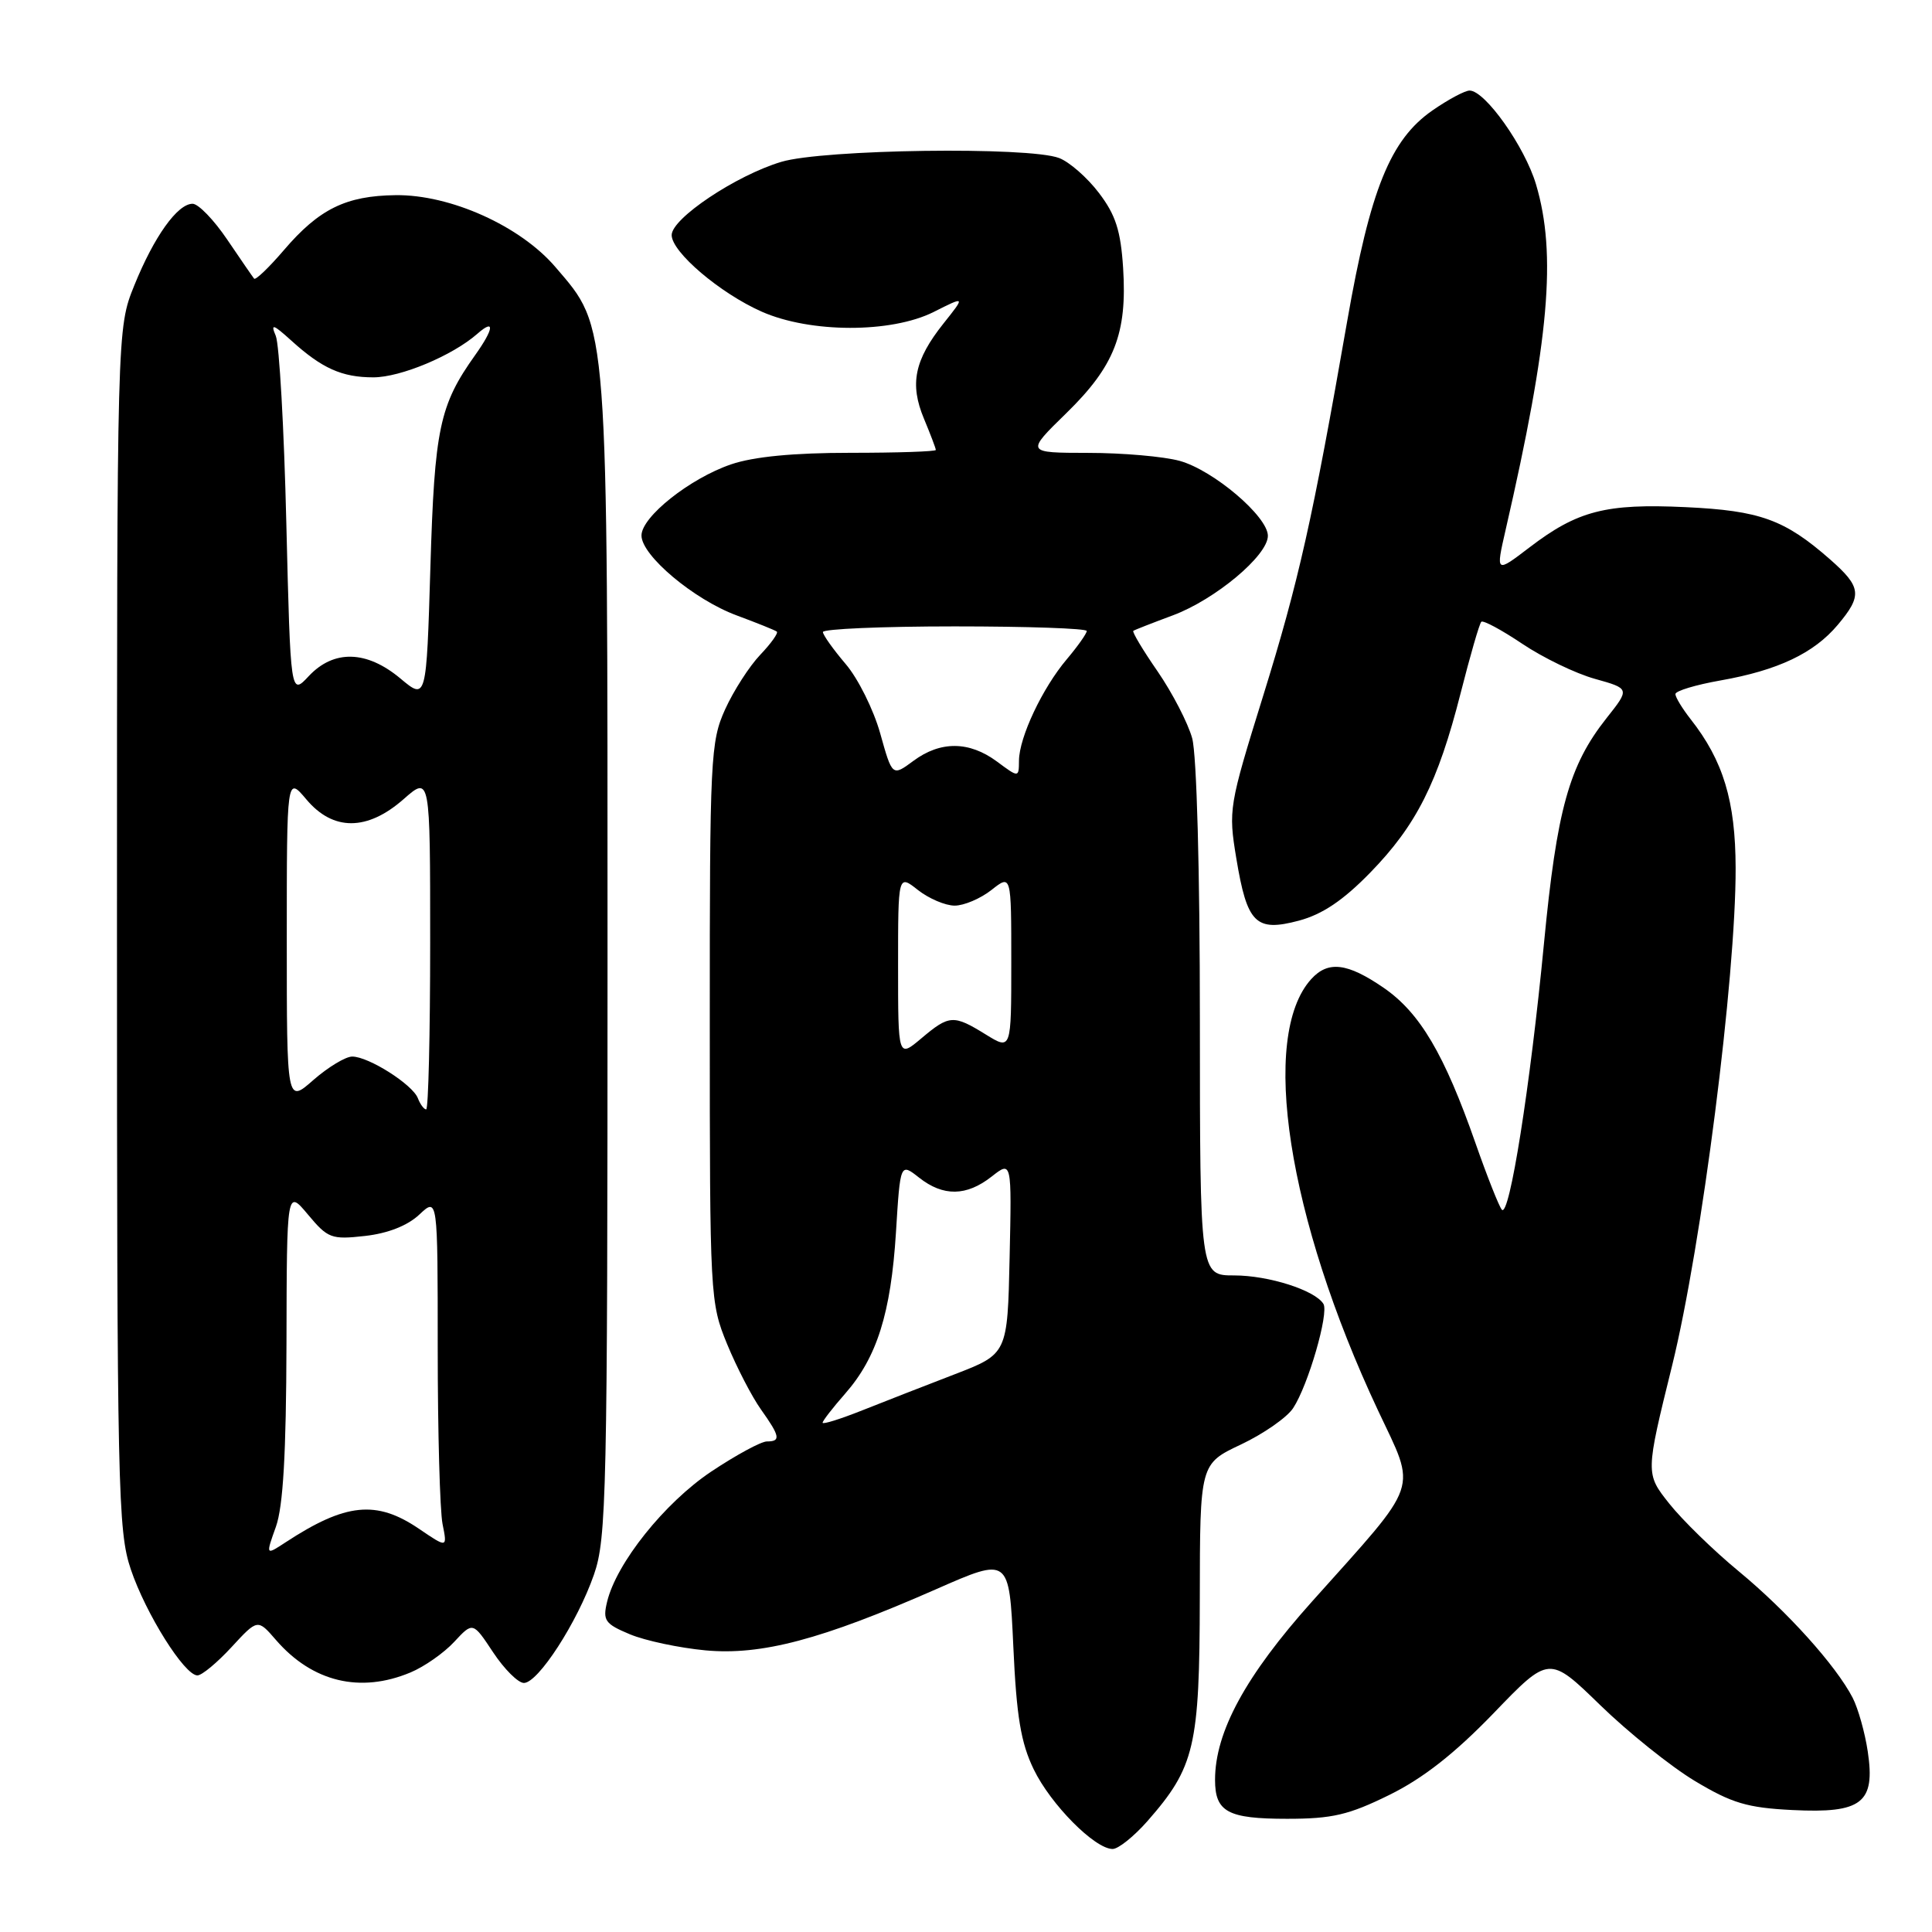 <?xml version="1.0" encoding="UTF-8" standalone="no"?>
<!DOCTYPE svg PUBLIC "-//W3C//DTD SVG 1.1//EN" "http://www.w3.org/Graphics/SVG/1.1/DTD/svg11.dtd" >
<svg xmlns="http://www.w3.org/2000/svg" xmlns:xlink="http://www.w3.org/1999/xlink" version="1.1" viewBox="0 0 256 256">
 <g >
 <path fill="currentColor"
d=" M 152.03 241.32 C 158.32 234.15 158.95 231.44 158.98 211.74 C 159.00 193.97 159.00 193.97 164.44 191.40 C 167.44 189.98 170.55 187.81 171.35 186.58 C 173.34 183.56 176.11 173.99 175.36 172.77 C 174.24 170.96 168.10 169.00 163.53 169.00 C 159.00 169.00 159.00 169.00 158.99 135.25 C 158.99 115.37 158.57 99.99 157.97 97.82 C 157.41 95.80 155.35 91.82 153.40 88.98 C 151.44 86.15 149.99 83.72 150.17 83.59 C 150.35 83.46 152.71 82.54 155.40 81.54 C 161.02 79.45 168.00 73.61 168.00 71.00 C 168.00 68.44 160.79 62.31 156.32 61.07 C 154.22 60.49 148.77 60.01 144.21 60.01 C 135.91 60.00 135.91 60.00 141.30 54.74 C 147.68 48.51 149.37 44.19 148.82 35.52 C 148.50 30.56 147.83 28.47 145.61 25.56 C 144.07 23.53 141.69 21.45 140.34 20.94 C 136.30 19.40 109.04 19.78 103.51 21.45 C 97.52 23.25 89.00 28.94 89.00 31.15 C 89.00 33.40 95.42 38.86 100.94 41.30 C 107.37 44.14 118.08 44.16 123.71 41.34 C 127.92 39.22 127.92 39.22 125.02 42.86 C 121.16 47.71 120.51 50.89 122.43 55.48 C 123.29 57.55 124.00 59.41 124.00 59.62 C 124.00 59.83 118.91 60.00 112.68 60.00 C 105.15 60.00 99.86 60.51 96.87 61.53 C 91.42 63.39 85.00 68.48 85.00 70.96 C 85.00 73.61 91.94 79.44 97.60 81.54 C 100.29 82.54 102.69 83.50 102.93 83.69 C 103.16 83.87 102.18 85.25 100.74 86.76 C 99.30 88.27 97.20 91.53 96.08 94.00 C 94.15 98.27 94.04 100.41 94.05 135.50 C 94.05 171.85 94.09 172.60 96.35 178.11 C 97.62 181.19 99.64 185.09 100.83 186.76 C 103.37 190.33 103.49 191.00 101.61 191.00 C 100.85 191.00 97.53 192.80 94.23 195.00 C 88.06 199.13 81.67 207.12 80.44 212.26 C 79.85 214.72 80.16 215.17 83.46 216.55 C 85.49 217.40 89.99 218.35 93.46 218.68 C 100.89 219.37 108.85 217.26 124.06 210.57 C 133.72 206.32 133.72 206.32 134.27 218.15 C 134.69 227.45 135.27 230.93 136.97 234.44 C 139.22 239.10 145.07 245.00 147.43 245.00 C 148.18 245.00 150.25 243.34 152.03 241.32 Z  M 184.09 237.84 C 188.56 235.64 192.73 232.37 197.89 227.03 C 205.27 219.36 205.27 219.36 212.03 225.93 C 215.74 229.54 221.39 234.07 224.58 235.99 C 229.48 238.93 231.51 239.54 237.52 239.84 C 246.71 240.30 248.51 238.90 247.49 232.10 C 247.12 229.59 246.21 226.38 245.49 224.97 C 243.27 220.68 236.82 213.52 230.41 208.22 C 227.06 205.46 222.91 201.41 221.18 199.23 C 218.03 195.26 218.03 195.26 221.58 180.88 C 225.48 165.03 230.02 129.46 229.98 115.00 C 229.96 106.14 228.34 100.79 224.02 95.30 C 222.91 93.88 222.00 92.39 222.00 91.97 C 222.00 91.55 224.70 90.74 227.99 90.16 C 235.58 88.82 240.35 86.56 243.51 82.80 C 246.79 78.90 246.66 77.79 242.49 74.12 C 236.47 68.84 233.21 67.66 223.36 67.20 C 212.78 66.70 209.03 67.67 202.67 72.53 C 198.19 75.95 198.19 75.95 199.50 70.22 C 205.29 45.04 206.28 33.67 203.53 24.43 C 202.04 19.42 196.78 12.00 194.73 12.00 C 194.11 12.00 191.90 13.18 189.81 14.63 C 184.23 18.50 181.57 25.07 178.52 42.50 C 173.92 68.85 172.09 77.02 167.36 92.25 C 162.84 106.80 162.75 107.30 163.82 113.75 C 165.25 122.38 166.39 123.51 172.11 121.99 C 175.22 121.16 177.97 119.31 181.55 115.64 C 187.68 109.35 190.52 103.71 193.54 91.85 C 194.80 86.89 196.03 82.63 196.28 82.39 C 196.52 82.15 198.96 83.46 201.70 85.30 C 204.44 87.14 208.77 89.24 211.33 89.95 C 215.97 91.25 215.97 91.25 212.88 95.15 C 207.90 101.44 206.29 107.25 204.58 125.05 C 202.77 143.91 200.00 161.45 199.00 160.29 C 198.63 159.86 197.06 155.90 195.52 151.50 C 191.39 139.69 188.15 134.20 183.36 130.90 C 178.52 127.57 175.97 127.27 173.73 129.75 C 166.89 137.33 170.61 161.36 182.58 186.86 C 187.73 197.82 188.36 195.99 173.86 212.20 C 165.05 222.04 161.00 229.49 161.00 235.84 C 161.00 240.09 162.68 241.00 170.54 241.00 C 176.53 241.00 178.71 240.49 184.09 237.84 Z  M 54.39 221.61 C 56.22 220.85 58.83 219.02 60.19 217.55 C 62.66 214.89 62.66 214.89 65.34 218.94 C 66.82 221.17 68.65 223.00 69.42 223.00 C 71.30 223.00 76.50 214.97 78.70 208.65 C 80.37 203.87 80.50 198.04 80.50 127.00 C 80.50 41.62 80.65 43.63 73.60 35.39 C 68.94 29.94 59.67 25.77 52.42 25.86 C 45.83 25.94 42.28 27.69 37.61 33.15 C 35.63 35.46 33.86 37.16 33.67 36.92 C 33.48 36.69 31.88 34.36 30.11 31.75 C 28.35 29.14 26.28 27.00 25.52 27.00 C 23.52 27.00 20.41 31.35 17.79 37.83 C 15.50 43.50 15.50 43.50 15.50 123.00 C 15.50 197.43 15.62 202.85 17.33 207.94 C 19.32 213.84 24.45 222.00 26.16 222.00 C 26.75 222.00 28.78 220.31 30.68 218.25 C 34.14 214.50 34.14 214.50 36.57 217.31 C 41.39 222.87 47.72 224.40 54.39 221.61 Z  M 109.00 188.52 C 109.00 188.27 110.35 186.53 112.00 184.65 C 116.20 179.87 118.05 173.99 118.72 163.29 C 119.29 154.08 119.29 154.08 121.78 156.04 C 124.99 158.57 128.06 158.52 131.40 155.90 C 134.06 153.81 134.06 153.81 133.78 166.61 C 133.50 179.40 133.50 179.40 126.50 182.10 C 122.65 183.58 117.14 185.73 114.25 186.88 C 111.36 188.03 109.00 188.77 109.00 188.52 Z  M 119.00 128.02 C 119.00 115.85 119.00 115.85 121.63 117.93 C 123.08 119.07 125.27 120.00 126.50 120.00 C 127.73 120.00 129.92 119.07 131.37 117.93 C 134.00 115.85 134.00 115.85 134.00 127.51 C 134.00 139.16 134.00 139.16 130.63 137.08 C 126.34 134.43 125.79 134.46 122.08 137.59 C 119.00 140.18 119.00 140.18 119.00 128.02 Z  M 116.63 97.17 C 115.75 94.03 113.69 89.89 112.05 87.98 C 110.42 86.06 109.06 84.16 109.04 83.75 C 109.02 83.34 116.88 83.00 126.50 83.00 C 136.12 83.00 144.00 83.27 144.00 83.61 C 144.00 83.94 142.81 85.63 141.35 87.36 C 138.12 91.18 135.05 97.69 135.02 100.78 C 135.00 103.06 135.00 103.06 132.09 100.90 C 128.42 98.19 124.62 98.16 121.03 100.82 C 118.23 102.89 118.23 102.89 116.63 97.17 Z  M 36.56 202.30 C 37.52 199.59 37.92 192.62 37.96 178.04 C 38.00 157.58 38.00 157.58 40.81 160.94 C 43.44 164.09 43.91 164.27 48.37 163.77 C 51.40 163.43 54.01 162.40 55.56 160.94 C 58.00 158.65 58.00 158.65 58.00 178.70 C 58.00 189.73 58.29 200.18 58.64 201.94 C 59.28 205.13 59.28 205.13 55.50 202.56 C 49.87 198.74 45.79 199.16 37.85 204.36 C 35.20 206.10 35.20 206.10 36.56 202.30 Z  M 55.37 145.52 C 54.67 143.70 48.84 140.00 46.67 140.00 C 45.79 140.00 43.48 141.40 41.53 143.10 C 38.00 146.21 38.00 146.21 38.00 124.53 C 38.00 102.85 38.00 102.85 40.59 105.92 C 44.13 110.14 48.65 110.13 53.47 105.90 C 57.00 102.79 57.00 102.79 57.00 124.90 C 57.00 137.05 56.76 147.00 56.47 147.00 C 56.18 147.00 55.68 146.33 55.37 145.52 Z  M 53.04 89.89 C 48.58 86.17 44.23 86.06 40.92 89.58 C 38.50 92.17 38.50 92.17 37.94 69.33 C 37.64 56.78 37.01 45.60 36.54 44.50 C 35.83 42.83 36.18 42.94 38.60 45.13 C 42.67 48.82 45.31 50.00 49.47 50.00 C 53.08 50.00 59.96 47.12 63.25 44.23 C 65.60 42.16 65.46 43.54 62.97 47.04 C 58.23 53.69 57.58 56.78 57.03 75.14 C 56.50 92.79 56.50 92.79 53.04 89.89 Z "/>
</g>
</svg>
